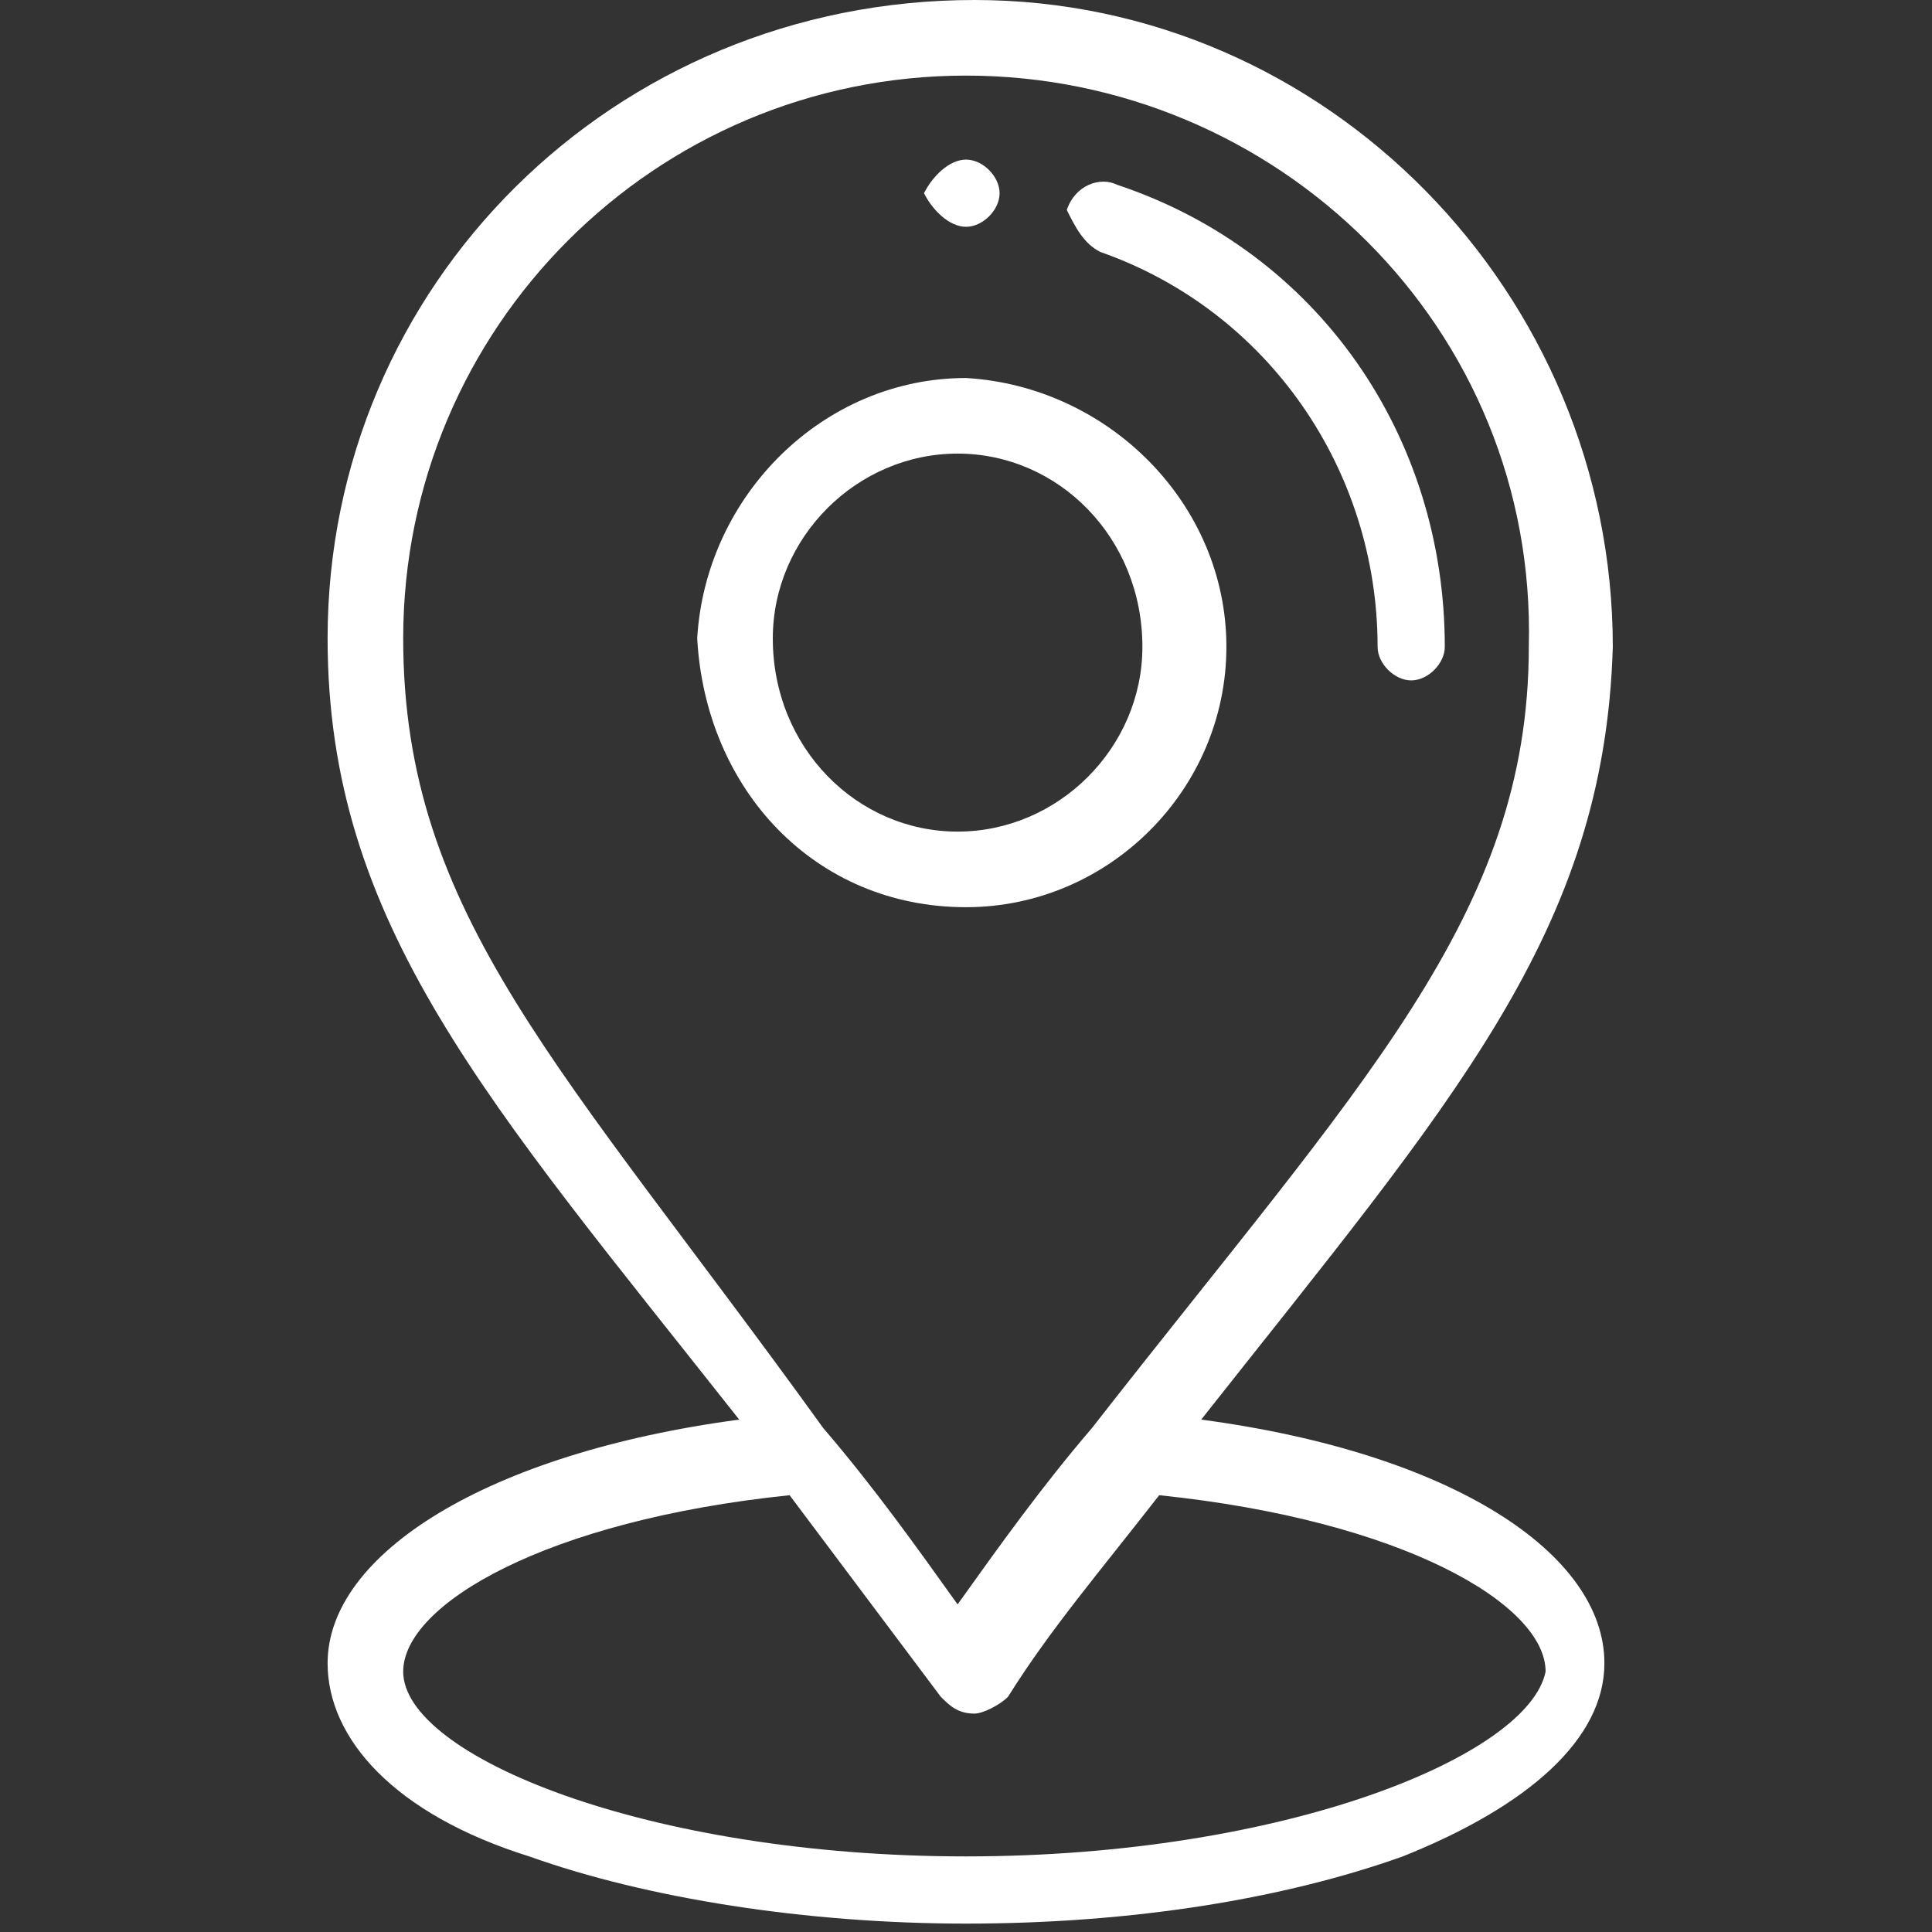 <?xml version="1.0" encoding="utf-8"?>
<!-- Generator: Adobe Illustrator 28.0.0, SVG Export Plug-In . SVG Version: 6.00 Build 0)  -->
<svg version="1.1" id="Capa_1" xmlns="http://www.w3.org/2000/svg" xmlns:xlink="http://www.w3.org/1999/xlink" x="0px" y="0px"
	 viewBox="0 0 23 23" style="enable-background:new 0 0 23 23;" xml:space="preserve">
<rect x="0" y="0" width="23" height="23" fill="#333333" stroke="none"/>
<style type="text/css">
	.st0{fill:#FFFFFF;}
</style>
<g>
	<polygon class="st0" points="11.5,1.8 11.5,1.8 11.5,1.8 	"/>
	<path class="st0" d="M11.5,2.7c0.2,0,0.4-0.2,0.4-0.4c0-0.2-0.2-0.4-0.4-0.4c-0.2,0-0.4,0.2-0.5,0.4C11.1,2.5,11.3,2.7,11.5,2.7z"
		/>
	<path class="st0" d="M11.5,10.8c1.7,0,3.1-1.4,3.1-3.1c0-1.7-1.4-3.1-3.1-3.2h0c-1.7,0-3.1,1.4-3.2,3.1C8.4,9.4,9.7,10.8,11.5,10.8
		C11.5,10.8,11.5,10.8,11.5,10.8z M9.2,7.6c0-1.2,1-2.2,2.2-2.2c0,0,0,0,0,0c1.2,0,2.2,1,2.2,2.3c0,1.2-1,2.2-2.2,2.2c0,0,0,0,0,0
		C10.2,9.9,9.2,8.9,9.2,7.6z"/>
	<path class="st0" d="M13.1,3c2,0.7,3.3,2.6,3.3,4.7c0,0.2,0.2,0.4,0.4,0.4s0.4-0.2,0.4-0.4c0-2.5-1.5-4.7-3.9-5.5l0,0
		c-0.2-0.1-0.5,0-0.6,0.3C12.8,2.7,12.9,2.9,13.1,3z"/>
	<path class="st0" d="M14.3,16.9L14.3,16.9c3-3.8,4.8-5.8,4.9-9.2c0-4.2-3.4-7.7-7.6-7.7C7.3,0,3.9,3.4,3.9,7.6
		c0,3.4,1.9,5.5,4.9,9.3c-3,0.4-4.9,1.6-4.9,2.9c0,0.9,0.8,1.8,2.4,2.3c1.4,0.5,3.3,0.8,5.2,0.8c2,0,3.8-0.3,5.2-0.8
		c1.5-0.6,2.4-1.4,2.4-2.3C19.1,18.5,17.3,17.3,14.3,16.9z M4.8,7.6L4.8,7.6c0-3.7,3-6.7,6.7-6.7c3.7,0,6.8,3,6.7,6.8
		c0,3.2-2,5.2-5.2,9.3c-0.6,0.7-1.1,1.4-1.6,2.1c-0.5-0.7-1-1.4-1.6-2.1C6.7,12.7,4.8,10.9,4.8,7.6z M11.5,22.1
		c-3.8,0-6.7-1.2-6.7-2.2c0-0.8,1.7-1.8,4.6-2.1c0.6,0.8,1.2,1.6,1.8,2.4c0.1,0.1,0.2,0.2,0.4,0.2c0.1,0,0.3-0.1,0.4-0.2
		c0.5-0.8,1.1-1.5,1.8-2.4c2.9,0.3,4.6,1.3,4.6,2.1C18.2,20.9,15.3,22.1,11.5,22.1z"/>
</g>
</svg>
